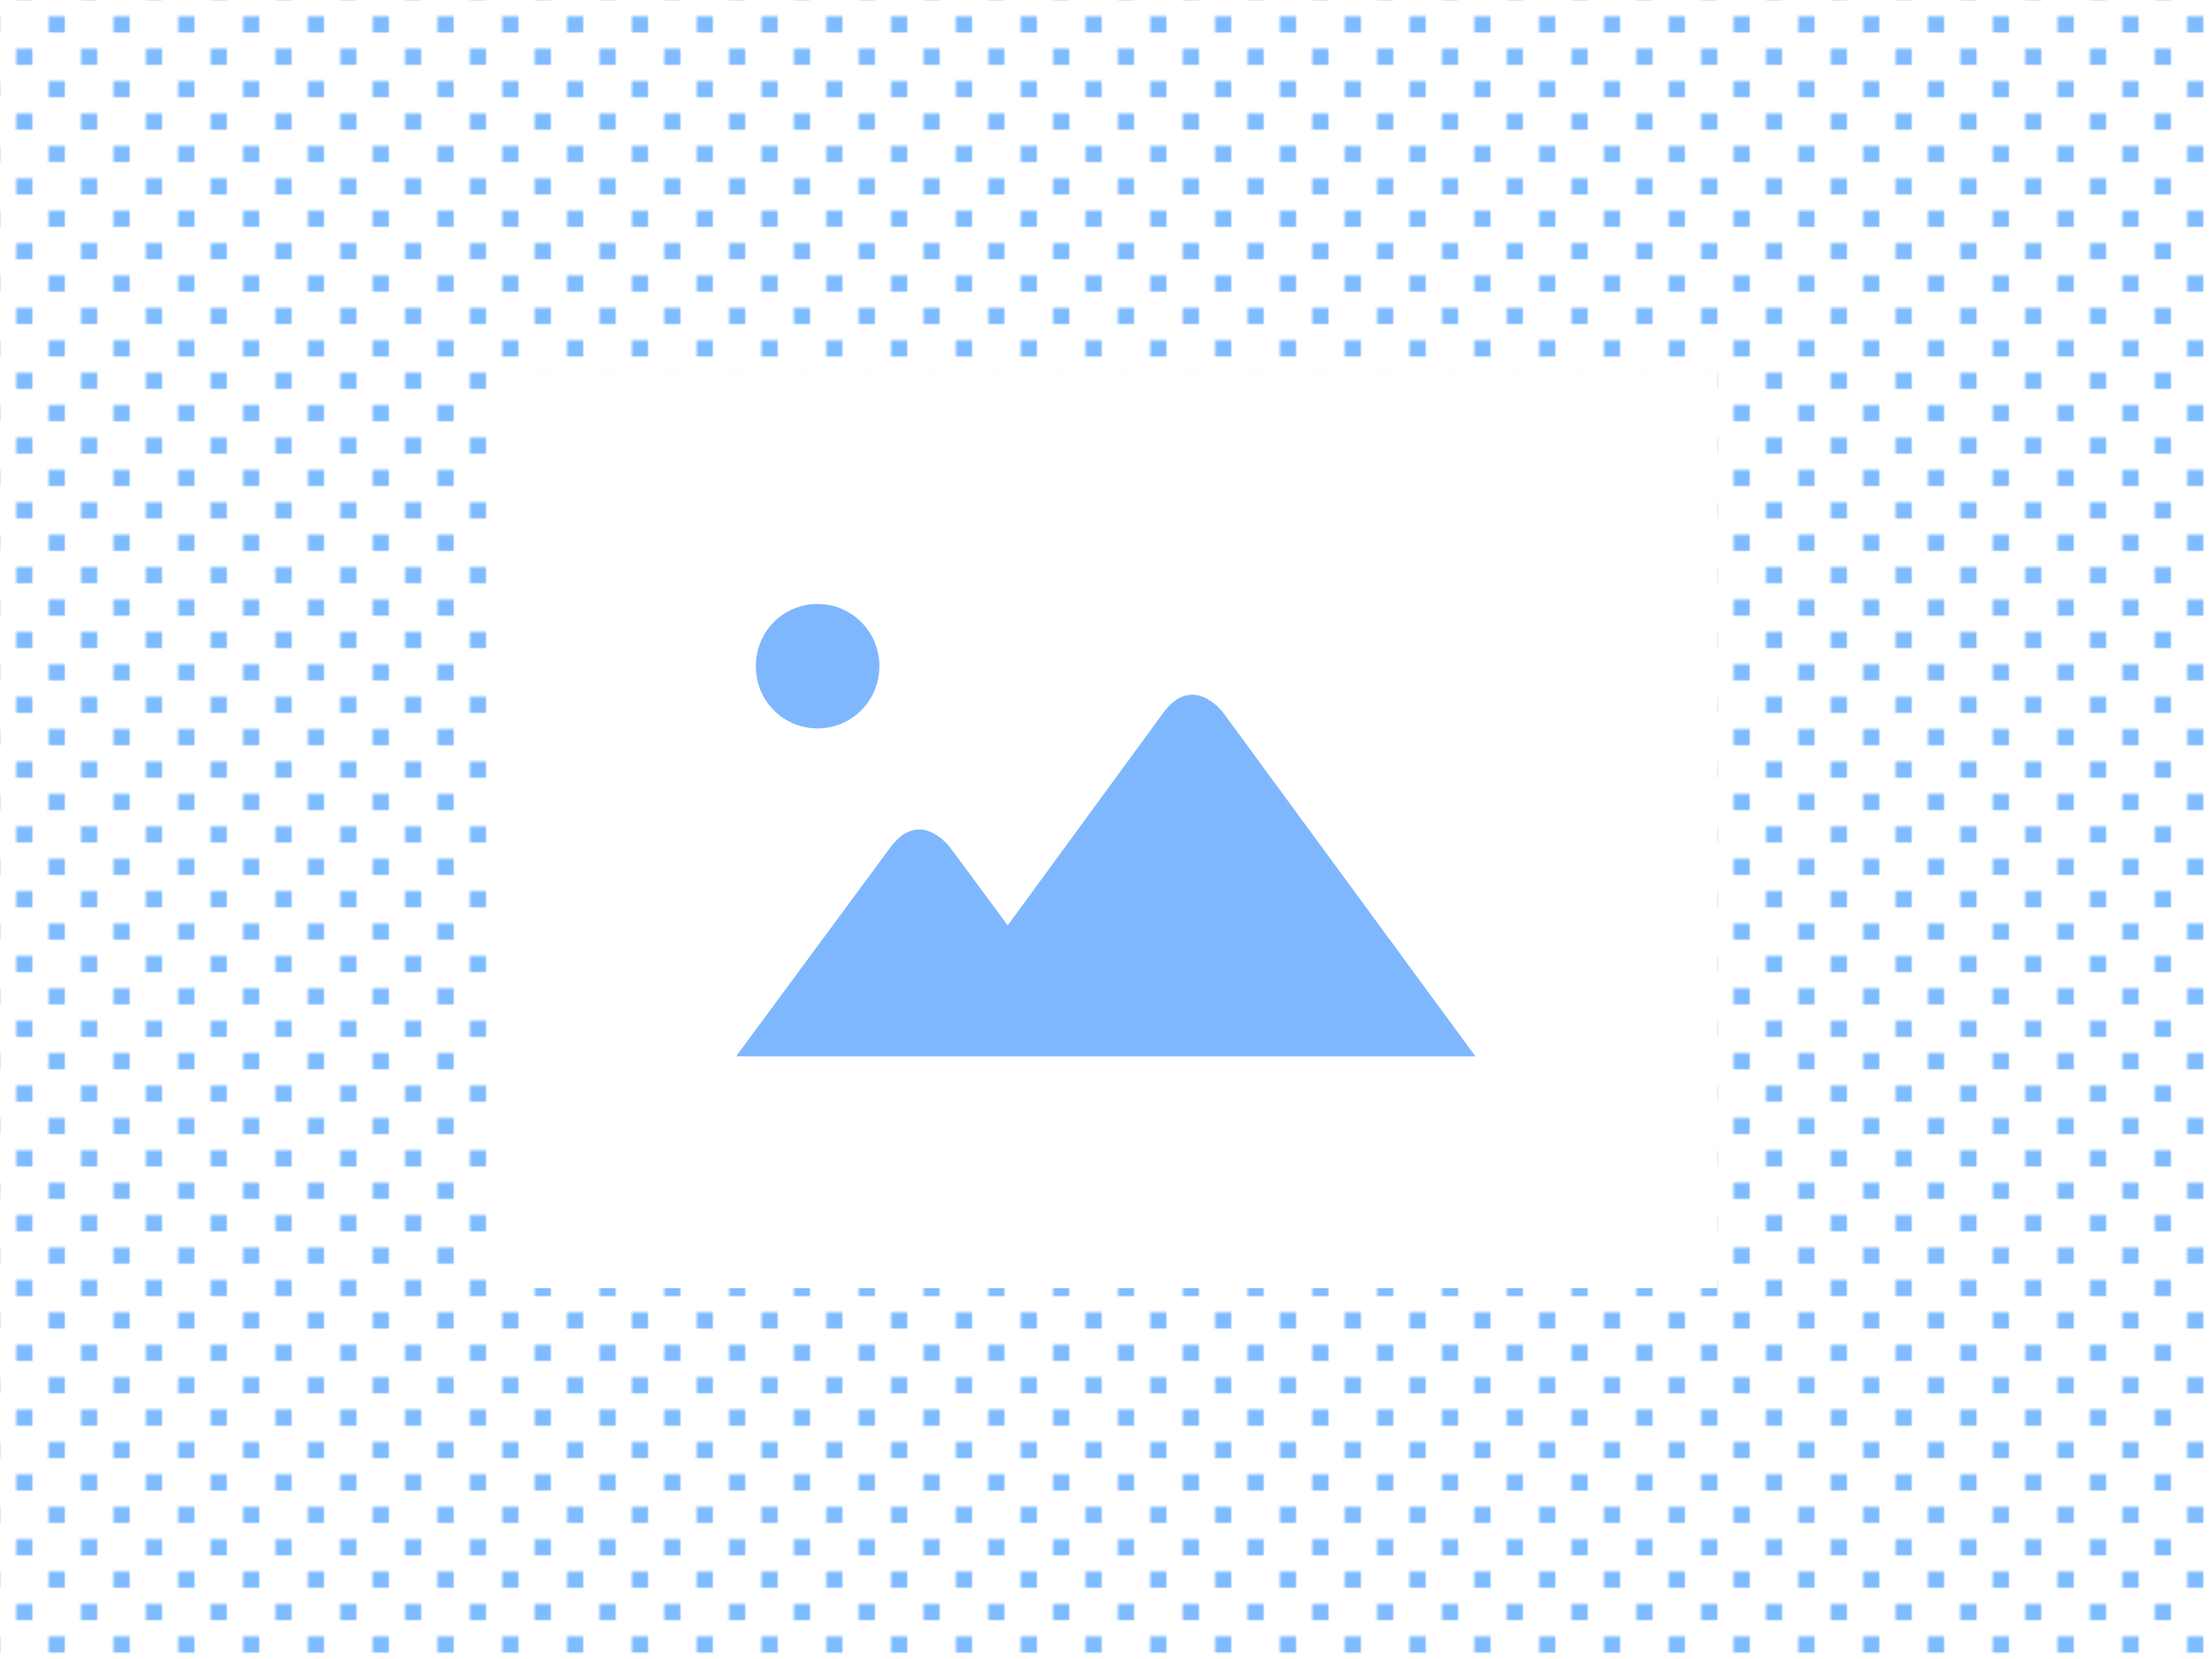 <?xml version="1.0" encoding="utf-8"?>
<!-- Generator: Adobe Illustrator 22.0.1, SVG Export Plug-In . SVG Version: 6.00 Build 0)  -->
<svg version="1.1" id="Warstwa_1" xmlns="http://www.w3.org/2000/svg" xmlns:xlink="http://www.w3.org/1999/xlink" x="0px" y="0px"
	 viewBox="0 0 1024 768" style="enable-background:new 0 0 1024 768;" xml:space="preserve">
<style type="text/css">
	.st0{fill:none;}
	.st1{opacity:0.5;}
	.st2{fill:#007BFF;}
    .st3{fill:url(#pattern);}
	.st4{fill:#7FB7FF;}
</style>
<pattern id='pattern' x='0' y='0' width='30' height='30' viewBox='0 0 4 4' patternUnits='userSpaceOnUse'>
    <path class='st2' fill-opacity='0.5' d='M1 3h1v1H1V3zm2-2h1v1H3V1z' />
</pattern>
<path class="st3" d="M0,0v768h1024V0H0z M795,596.3H229V171.8h566V596.3z"/>
<path class="st4" d="M341.5,488c0,0-0.2,0.2-0.5,1h342l0,0L566.3,330c0,0-13.9-18.9-27.8,0l-72,98.4l-26.6-36c0,0-13.9-18.9-27.8,0
	L341.5,488z"/>
<path class="st4" d="M407.1,308.4c0-15.9-12.7-28.8-28.6-28.8s-28.6,12.7-28.6,28.8c0,16.1,12.7,28.8,28.6,28.8
	C394.4,337.2,407.1,324.3,407.1,308.4"/>
</svg>